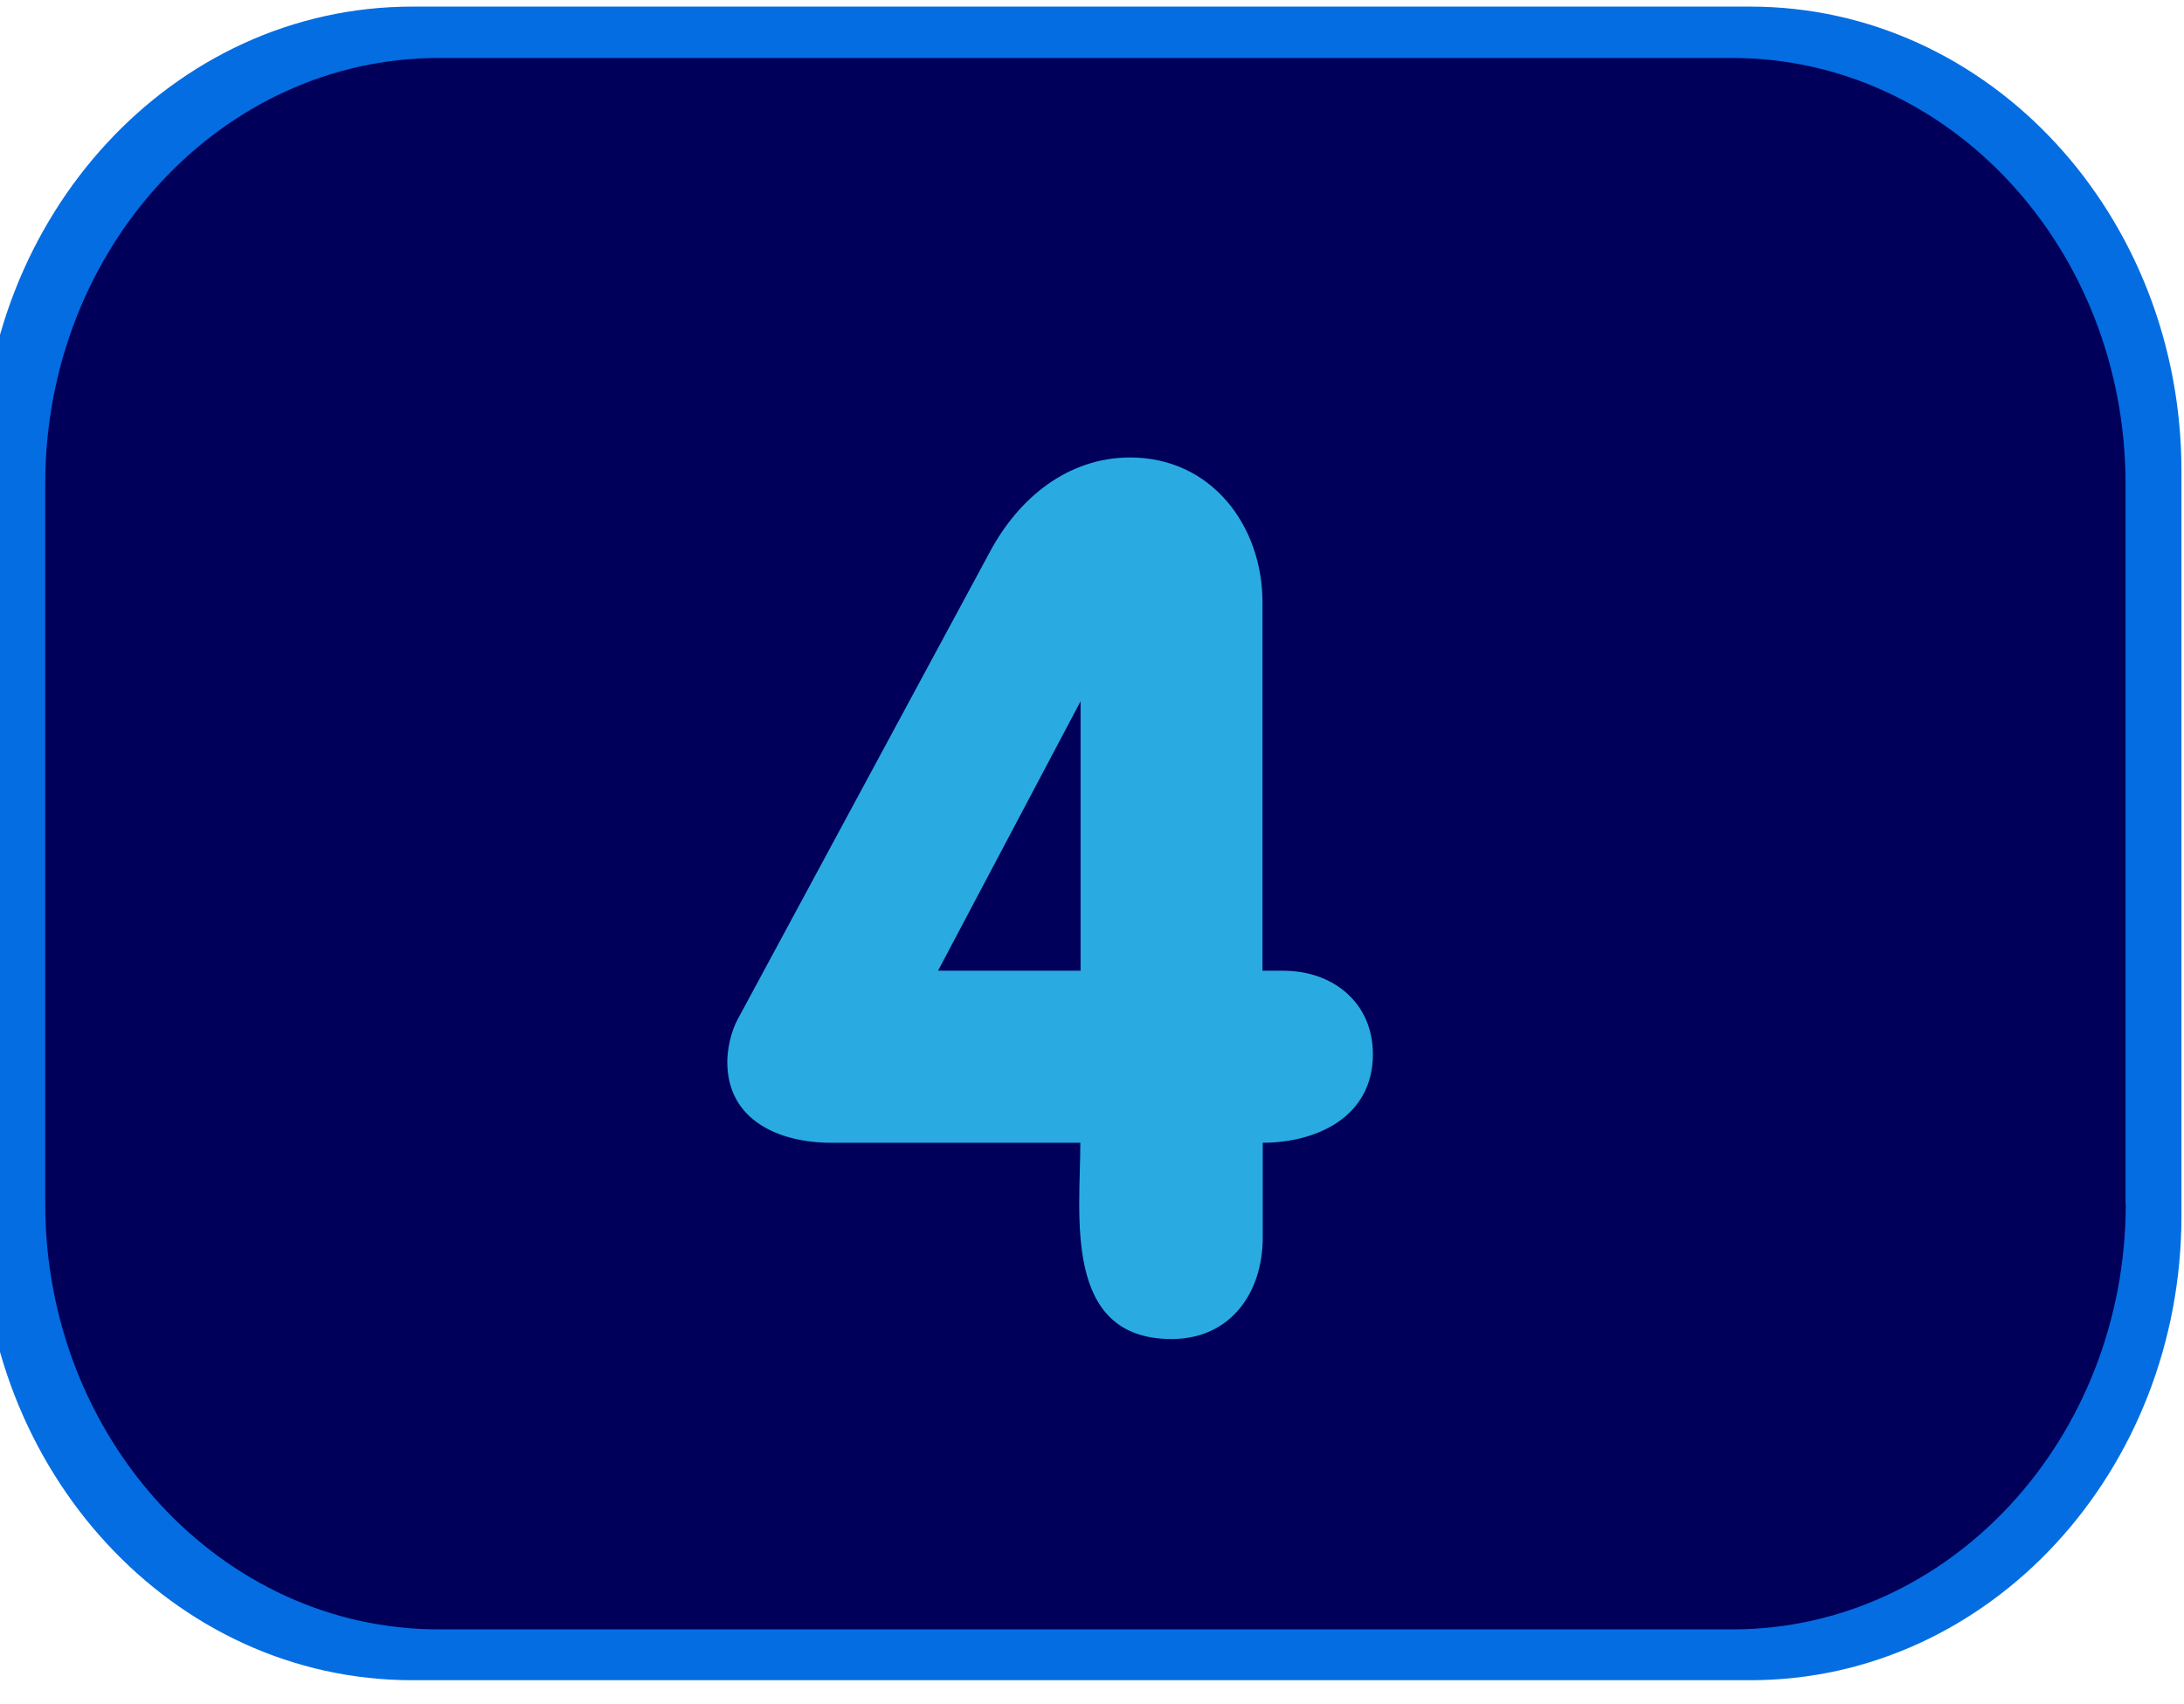 <svg width="91" height="71" viewBox="0 0 91 71" fill="none" xmlns="http://www.w3.org/2000/svg">
<path d="M72.934 69.525C82.617 69.525 90.394 61.043 90.394 50.665V19.635C90.394 9.257 82.617 0.775 72.934 0.775H17.174C7.491 0.775 -0.286 9.257 -0.286 19.635V50.665C-0.286 61.043 7.491 69.525 17.174 69.525H72.934Z" fill="#056DE2" stroke="#056DE2"/>
<path d="M88.574 50.156C88.574 59.956 81.234 67.906 72.184 67.906H18.274C9.224 67.906 1.884 59.956 1.884 50.156V20.166C1.884 10.366 9.224 2.416 18.274 2.416H72.174C81.224 2.416 88.564 10.366 88.564 20.166V50.156H88.574Z" fill="#00005B"/>
<path d="M52.614 47.616V51.576C52.614 53.876 51.274 55.806 48.814 55.806C44.264 55.806 45.014 50.616 45.014 47.626H34.634C32.494 47.626 30.304 46.716 30.304 44.256C30.304 43.716 30.464 42.976 30.734 42.486L41.264 22.966C42.444 20.776 44.474 19.066 47.094 19.066C50.464 19.066 52.604 21.896 52.604 25.106V40.456H53.464C55.554 40.456 57.204 41.796 57.204 43.936C57.204 46.556 54.854 47.626 52.604 47.626L52.614 47.616ZM45.024 29.226L39.084 40.456H45.024V29.226Z" fill="#29ABE2"/>
</svg>
